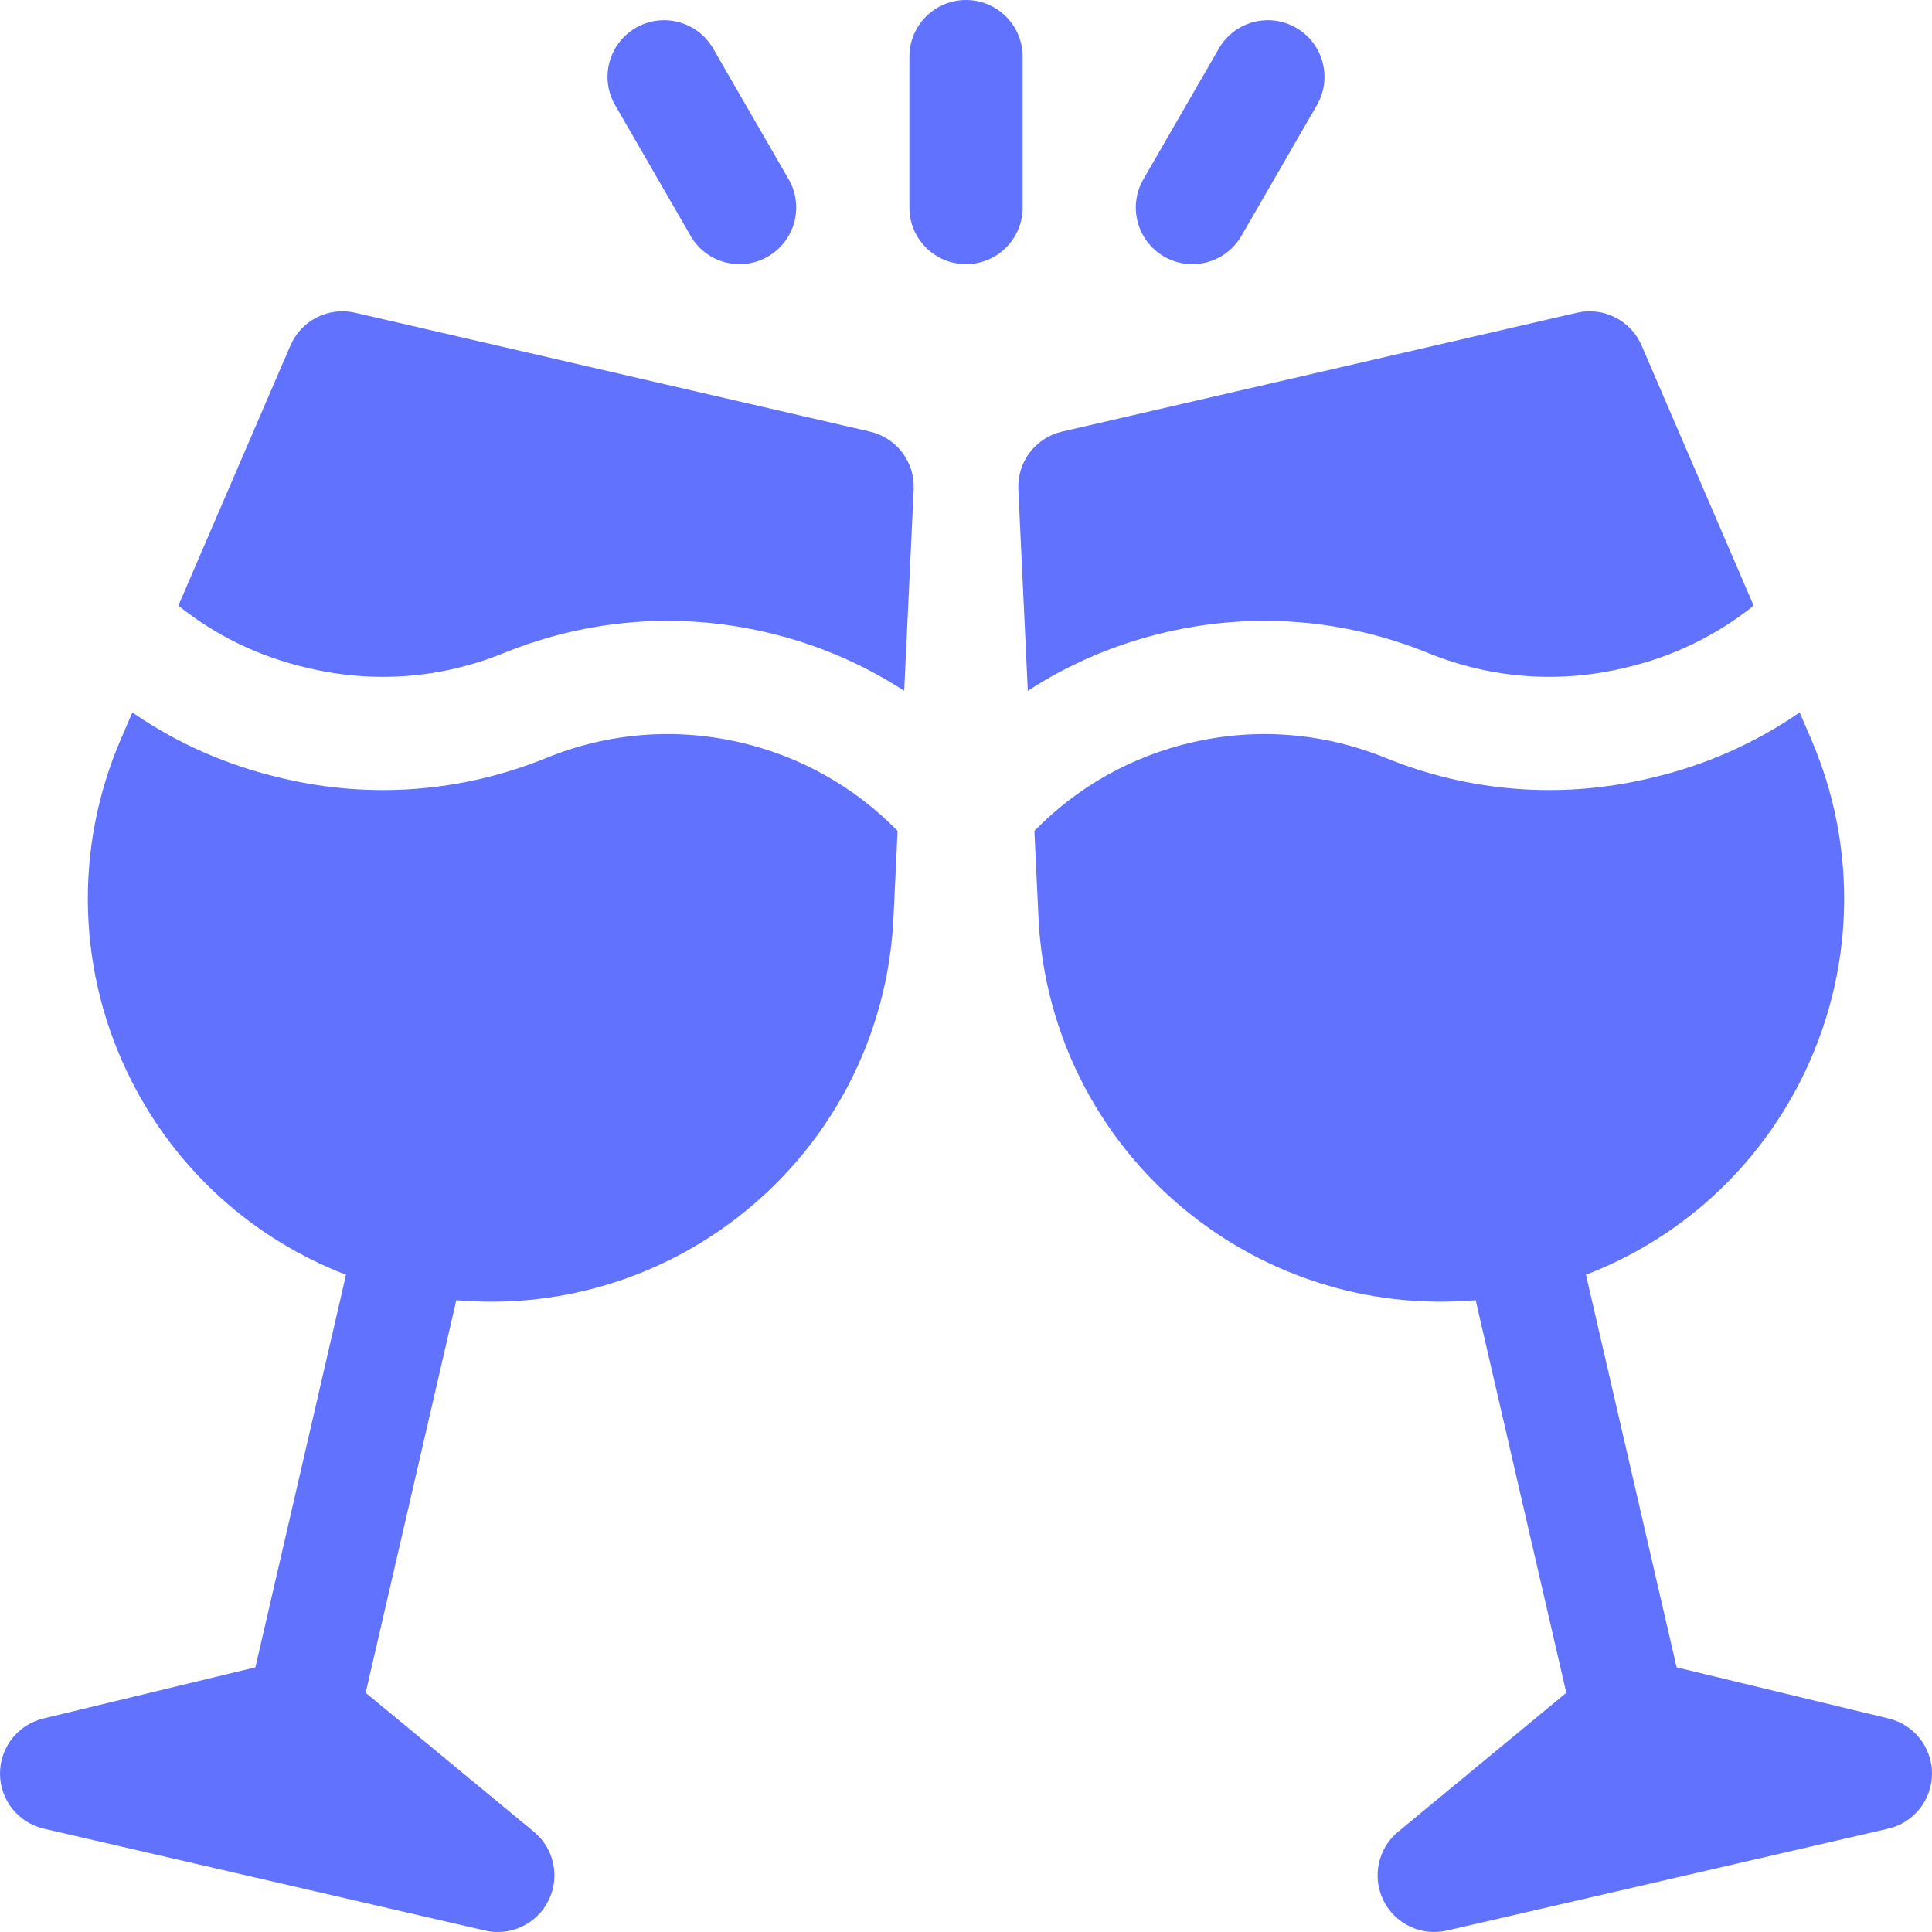 <svg width="80" height="80" viewBox="0 0 80 80" fill="none" xmlns="http://www.w3.org/2000/svg">
<path d="M42.344 2.344C42.344 1.049 41.294 0 40 0C38.706 0 37.656 1.049 37.656 2.344V8.594C37.656 9.888 38.706 10.938 40 10.938C41.294 10.938 42.344 9.888 42.344 8.594V2.344Z" fill="#6172FF"/>
<path d="M48.203 10.623C49.324 11.271 50.758 10.887 51.405 9.766L54.53 4.353C55.177 3.232 54.793 1.799 53.672 1.151C52.551 0.504 51.118 0.888 50.471 2.009L47.346 7.422C46.699 8.543 47.083 9.976 48.203 10.623Z" fill="#6172FF"/>
<path d="M28.596 9.766C29.243 10.887 30.676 11.271 31.797 10.623C32.918 9.976 33.302 8.543 32.655 7.422L29.53 2.009C28.883 0.888 27.449 0.504 26.328 1.151C25.207 1.799 24.823 3.232 25.471 4.353L28.596 9.766Z" fill="#6172FF"/>
<path d="M36.02 17.871L14.706 12.95C13.602 12.695 12.474 13.266 12.026 14.306L7.386 25.078C8.933 26.317 10.736 27.194 12.698 27.647C12.707 27.649 12.717 27.652 12.726 27.654C12.733 27.655 12.739 27.657 12.745 27.658C15.46 28.308 18.266 28.096 20.854 27.043C20.863 27.04 20.871 27.036 20.88 27.033C24.319 25.637 28.049 25.337 31.668 26.166C31.679 26.169 31.69 26.172 31.701 26.174C33.764 26.65 35.699 27.473 37.441 28.604L37.834 20.265C37.887 19.133 37.123 18.125 36.02 17.871Z" fill="#6172FF"/>
<path d="M30.621 30.736C27.939 30.121 25.176 30.345 22.629 31.382C22.619 31.386 22.61 31.39 22.601 31.393C19.152 32.791 15.42 33.087 11.797 32.251C11.753 32.24 11.709 32.23 11.665 32.219C11.658 32.218 11.65 32.216 11.643 32.214C9.411 31.699 7.33 30.778 5.48 29.501L5.003 30.609C3.039 35.166 3.199 40.32 5.44 44.748C7.324 48.47 10.493 51.31 14.328 52.784L10.575 69.041L1.794 71.16C0.737 71.415 -0.005 72.363 2.83187e-05 73.45C0.005 74.536 0.757 75.477 1.816 75.722L20.086 79.94C21.145 80.184 22.233 79.668 22.714 78.694C23.196 77.719 22.944 76.541 22.106 75.849L15.142 70.095L18.895 53.838C22.989 54.195 27.082 53.032 30.407 50.512C34.363 47.515 36.765 42.953 36.998 37.996L37.167 34.406C35.386 32.581 33.143 31.318 30.645 30.741C30.637 30.739 30.629 30.737 30.621 30.736Z" fill="#6172FF"/>
<path d="M78.206 71.16L69.425 69.041L65.671 52.784C69.507 51.31 72.676 48.47 74.56 44.748C76.801 40.32 76.96 35.166 74.997 30.609L74.52 29.501C72.669 30.778 70.589 31.699 68.357 32.214C68.35 32.216 68.342 32.218 68.335 32.219C68.291 32.23 68.247 32.24 68.203 32.251C64.58 33.087 60.848 32.791 57.399 31.393C57.39 31.39 57.38 31.386 57.371 31.382C54.824 30.345 52.06 30.121 49.379 30.736C49.37 30.737 49.362 30.739 49.354 30.741C46.856 31.318 44.614 32.581 42.832 34.406L43.001 37.996C43.235 42.953 45.637 47.515 49.592 50.512C52.918 53.032 57.011 54.195 61.104 53.838L64.857 70.096L57.894 75.849C57.056 76.541 56.804 77.719 57.285 78.694C57.767 79.668 58.855 80.184 59.914 79.94L78.183 75.722C79.242 75.477 79.994 74.537 80 73.45C80.005 72.363 79.262 71.415 78.206 71.16Z" fill="#6172FF"/>
<path d="M48.333 26.166C51.951 25.337 55.681 25.637 59.12 27.033C59.129 27.037 59.138 27.04 59.146 27.043C61.734 28.096 64.541 28.308 67.255 27.658C67.262 27.657 67.268 27.655 67.274 27.654C67.284 27.652 67.293 27.649 67.302 27.647C69.264 27.194 71.068 26.317 72.615 25.078L67.975 14.306C67.527 13.266 66.399 12.695 65.295 12.95L43.981 17.871C42.877 18.125 42.113 19.133 42.167 20.265L42.559 28.604C44.302 27.473 46.236 26.65 48.299 26.174C48.31 26.172 48.322 26.169 48.333 26.166Z" fill="#6172FF"/>
</svg>
